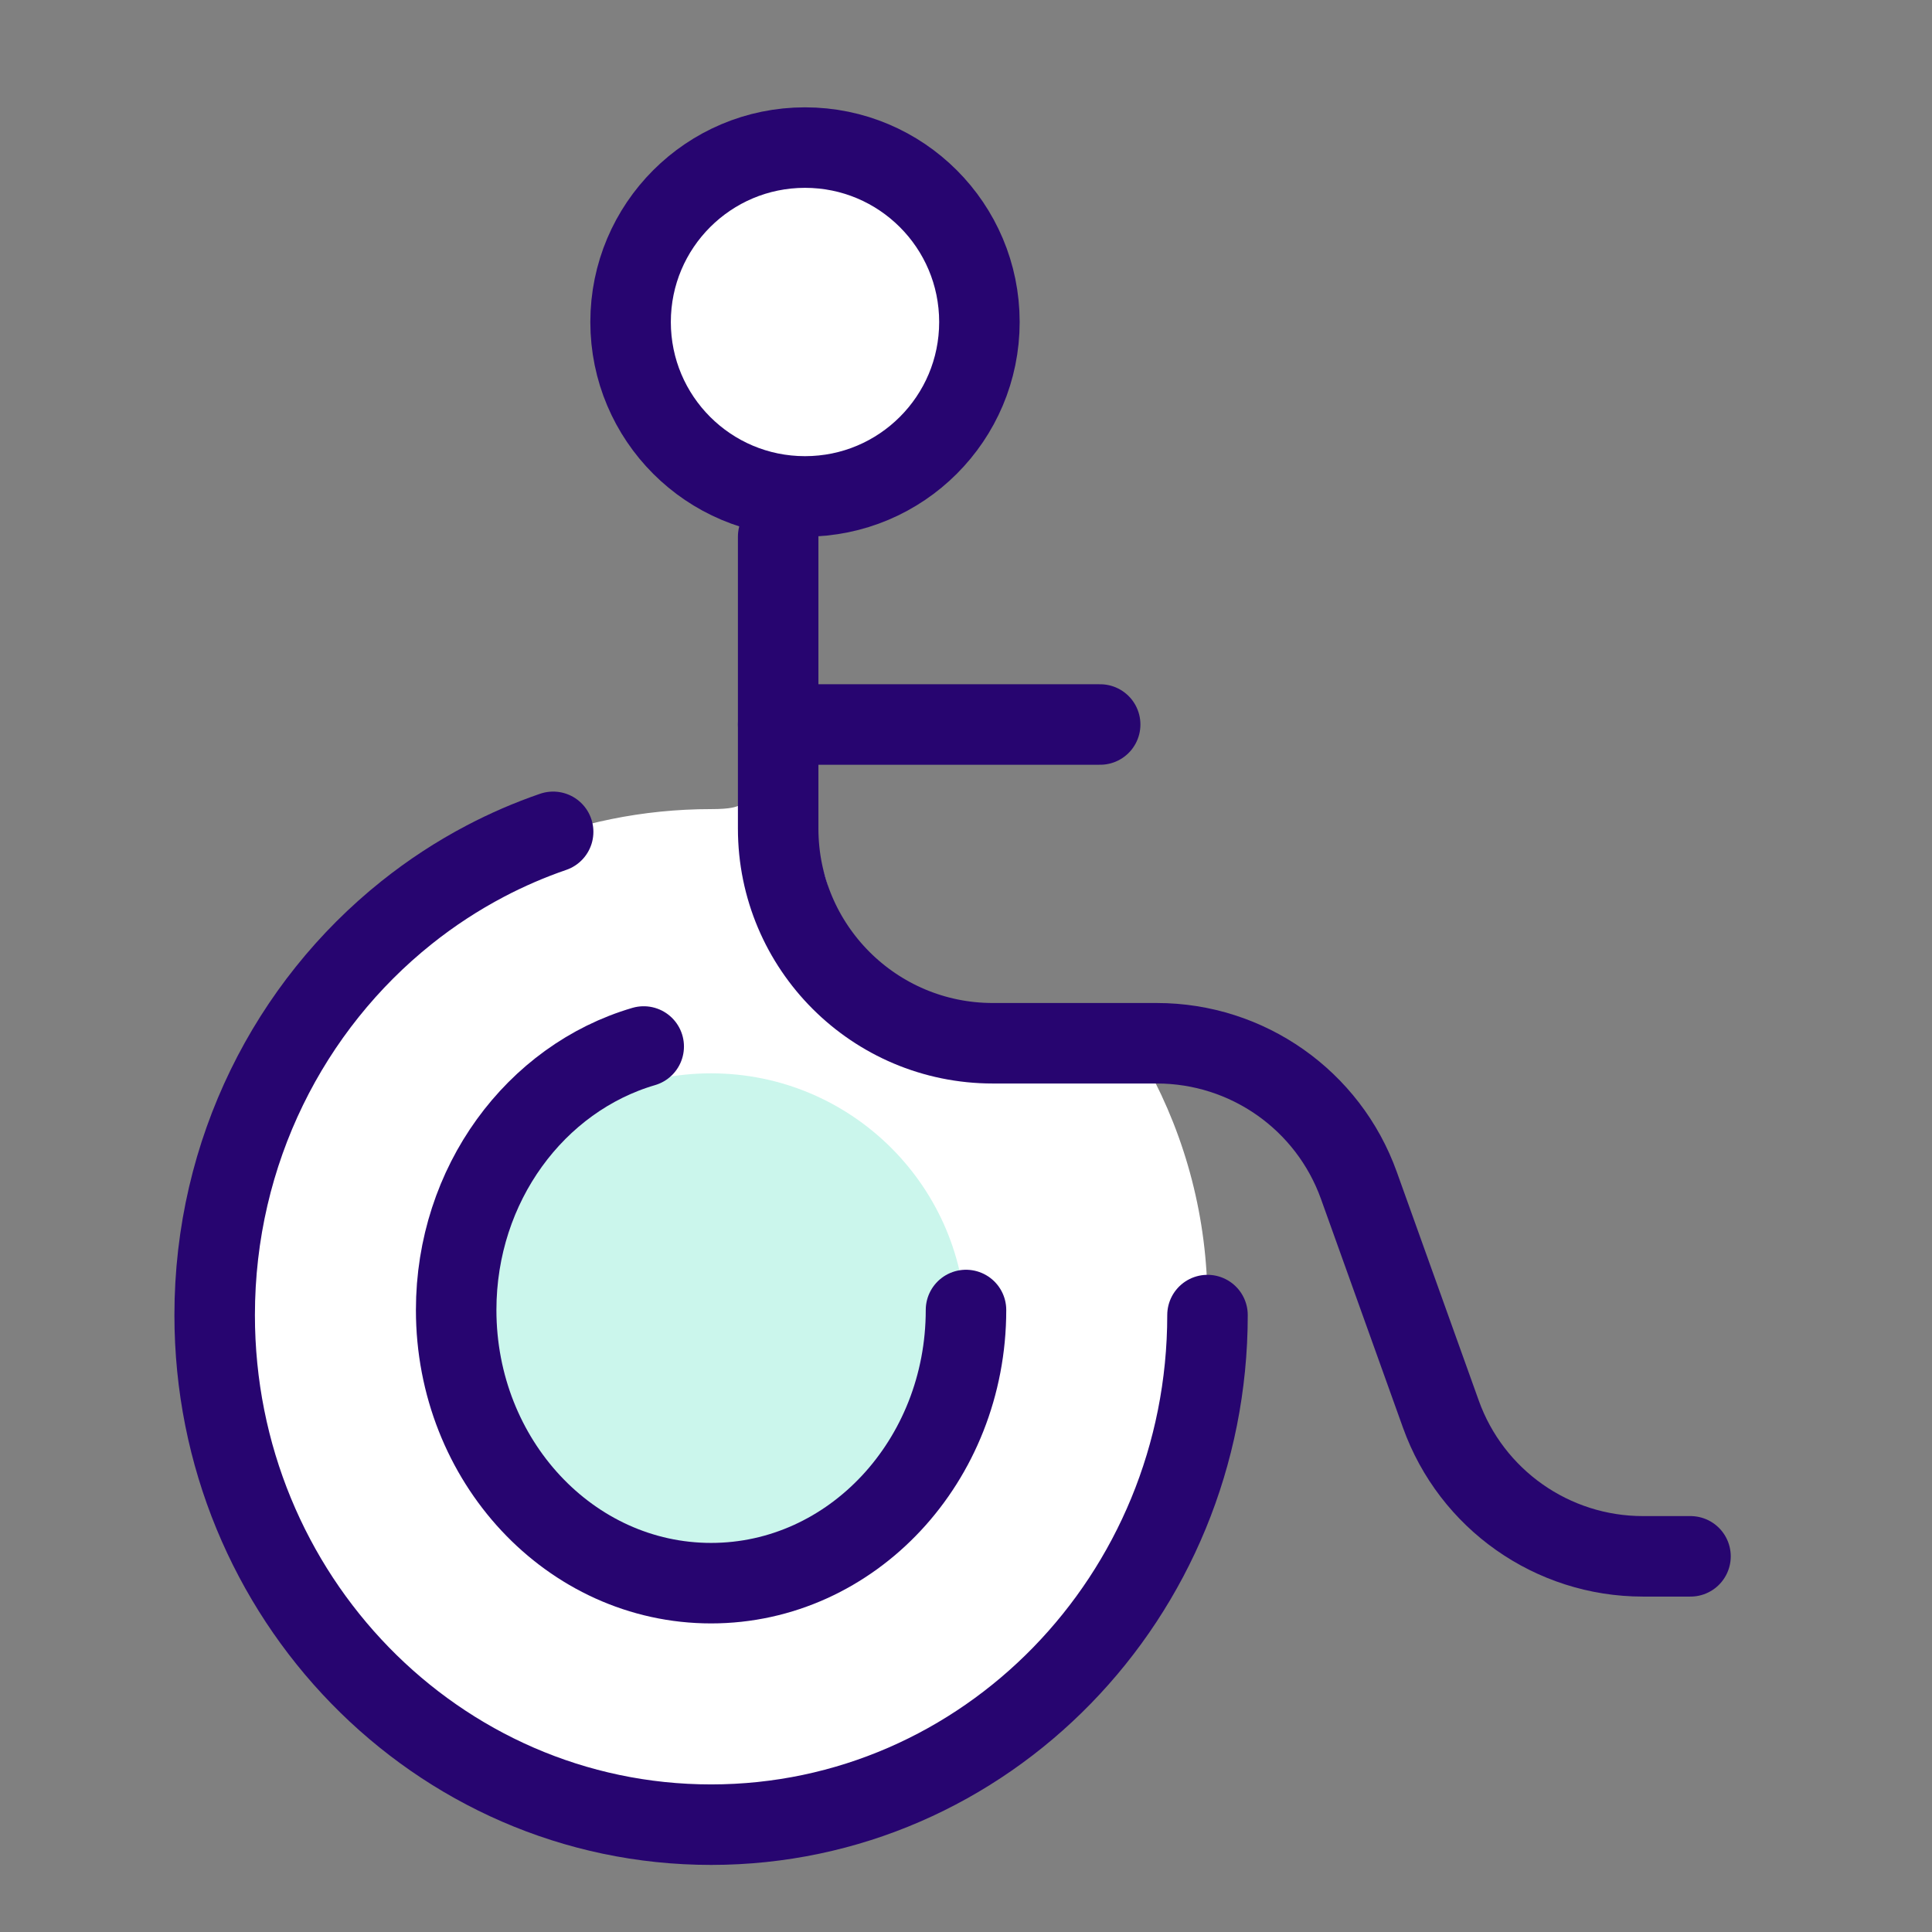 <svg width="72" height="72" viewBox="0 0 72 72" fill="none" xmlns="http://www.w3.org/2000/svg">
<rect x="0" y="0" width="72" height="72" fill="#808080" stroke="none"/>
<path d="M45 48.576C45 58.751 36.717 67 26.5 67C16.283 67 8 58.751 8 48.576C8 38.401 16.283 30.153 26.5 30.153C28.018 30.153 27.088 29.809 28.5 30.153C31.562 30.898 30.415 35.12 32.667 37.171C34.184 38.553 41.784 37.989 42.772 39.803C44.193 42.412 45 45.4 45 48.576Z" fill="white"/>
<path d="M45 49.009C45 59.498 36.717 68 26.5 68C16.283 68 8 59.498 8 49.009C8 42.913 10.798 37.488 15.148 34.013C16.064 33.281 17.049 32.636 18.091 32.089C18.899 31.665 19.742 31.3 20.614 31" stroke="#270570" stroke-width="3" stroke-linecap="round"/>
<circle cx="26.5" cy="49.5" r="9.5" fill="#CBF6EC"/>
<path d="M36 48.82C36 54.442 31.747 59 26.5 59C21.253 59 17 54.442 17 48.82C17 44.13 19.961 40.18 23.989 39" stroke="#270570" stroke-width="3" stroke-linecap="round"/>
<circle cx="30" cy="12" r="6.5" fill="white" stroke="#270570" stroke-width="3"/>
<path d="M29 27H41" stroke="#270570" stroke-width="3" stroke-linecap="round"/>
<path d="M29 20L29 30.879C29 35.297 32.582 38.879 37 38.879H43.111C46.489 38.879 49.502 41 50.642 44.179L53.697 52.7C54.836 55.879 57.85 58 61.227 58H63" stroke="#270570" stroke-width="3" stroke-linecap="round"/>
</svg>
